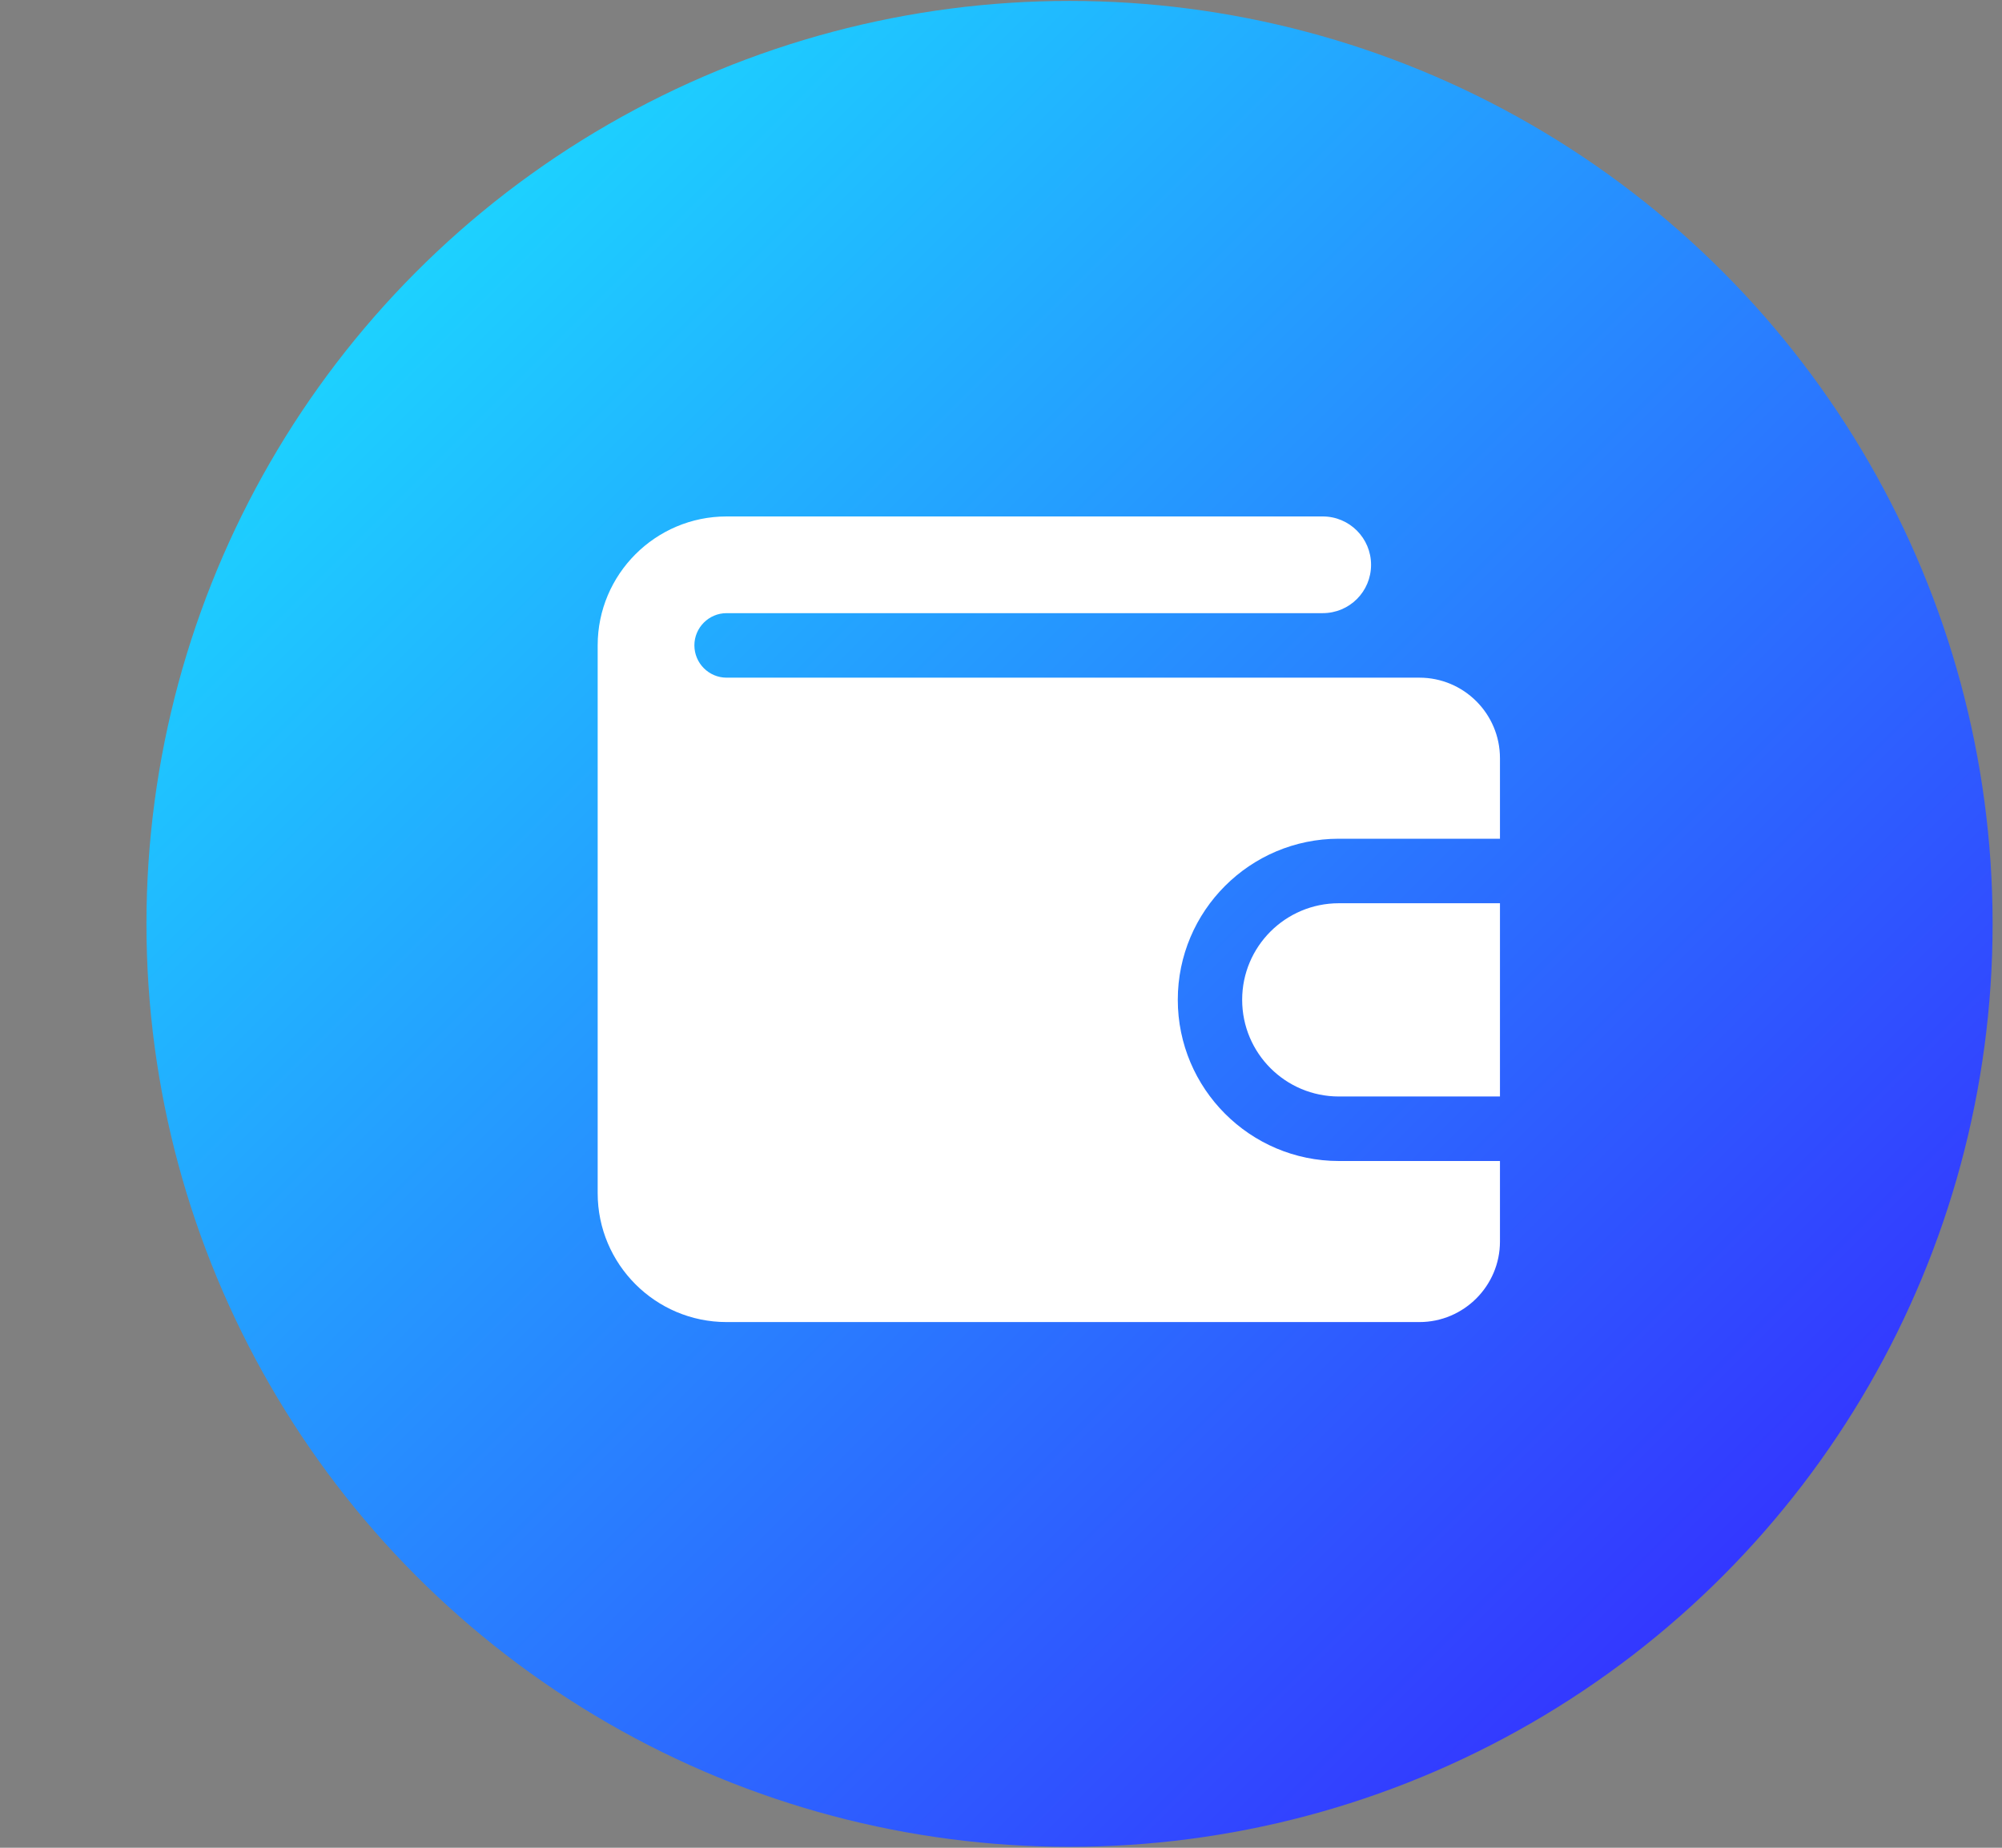 <svg width="13" height="12" viewBox="0 0 13 12" fill="none" xmlns="http://www.w3.org/2000/svg">
<rect x="0" y="0" width="13" height="12" fill="#808080" stroke="none"/>
<circle cx="6.945" cy="6" r="5.994" fill="url(#paint0_linear_596_2517)"/>
<g clip-path="url(#clip0_596_2517)">
<path d="M9.74 7.54V8.063C9.74 8.351 9.505 8.586 9.217 8.586H4.718C4.256 8.586 3.881 8.21 3.881 7.749C3.881 7.749 3.881 4.195 3.881 4.191C3.881 3.73 4.256 3.354 4.718 3.354H8.589C8.763 3.354 8.903 3.495 8.903 3.668C8.903 3.842 8.763 3.982 8.589 3.982H4.718C4.603 3.982 4.509 4.076 4.509 4.191C4.509 4.307 4.603 4.401 4.718 4.401H9.217C9.505 4.401 9.74 4.635 9.74 4.924V5.447H8.694C8.117 5.447 7.648 5.916 7.648 6.493C7.648 7.07 8.117 7.54 8.694 7.54H9.74Z" fill="white"/>
<path d="M9.74 5.866V7.121H8.694C8.347 7.121 8.066 6.84 8.066 6.493C8.066 6.147 8.347 5.866 8.694 5.866H9.74Z" fill="white"/>
</g>
<defs>
<linearGradient id="paint0_linear_596_2517" x1="0.952" y1="0.006" x2="12.939" y2="11.993" gradientUnits="userSpaceOnUse">
<stop stop-color="#18F1FF"/>
<stop offset="1" stop-color="#3818FF"/>
</linearGradient>
<clipPath id="clip0_596_2517">
<rect width="6.696" height="6.696" fill="white" transform="translate(3.463 2.518)"/>
</clipPath>
</defs>
</svg>
